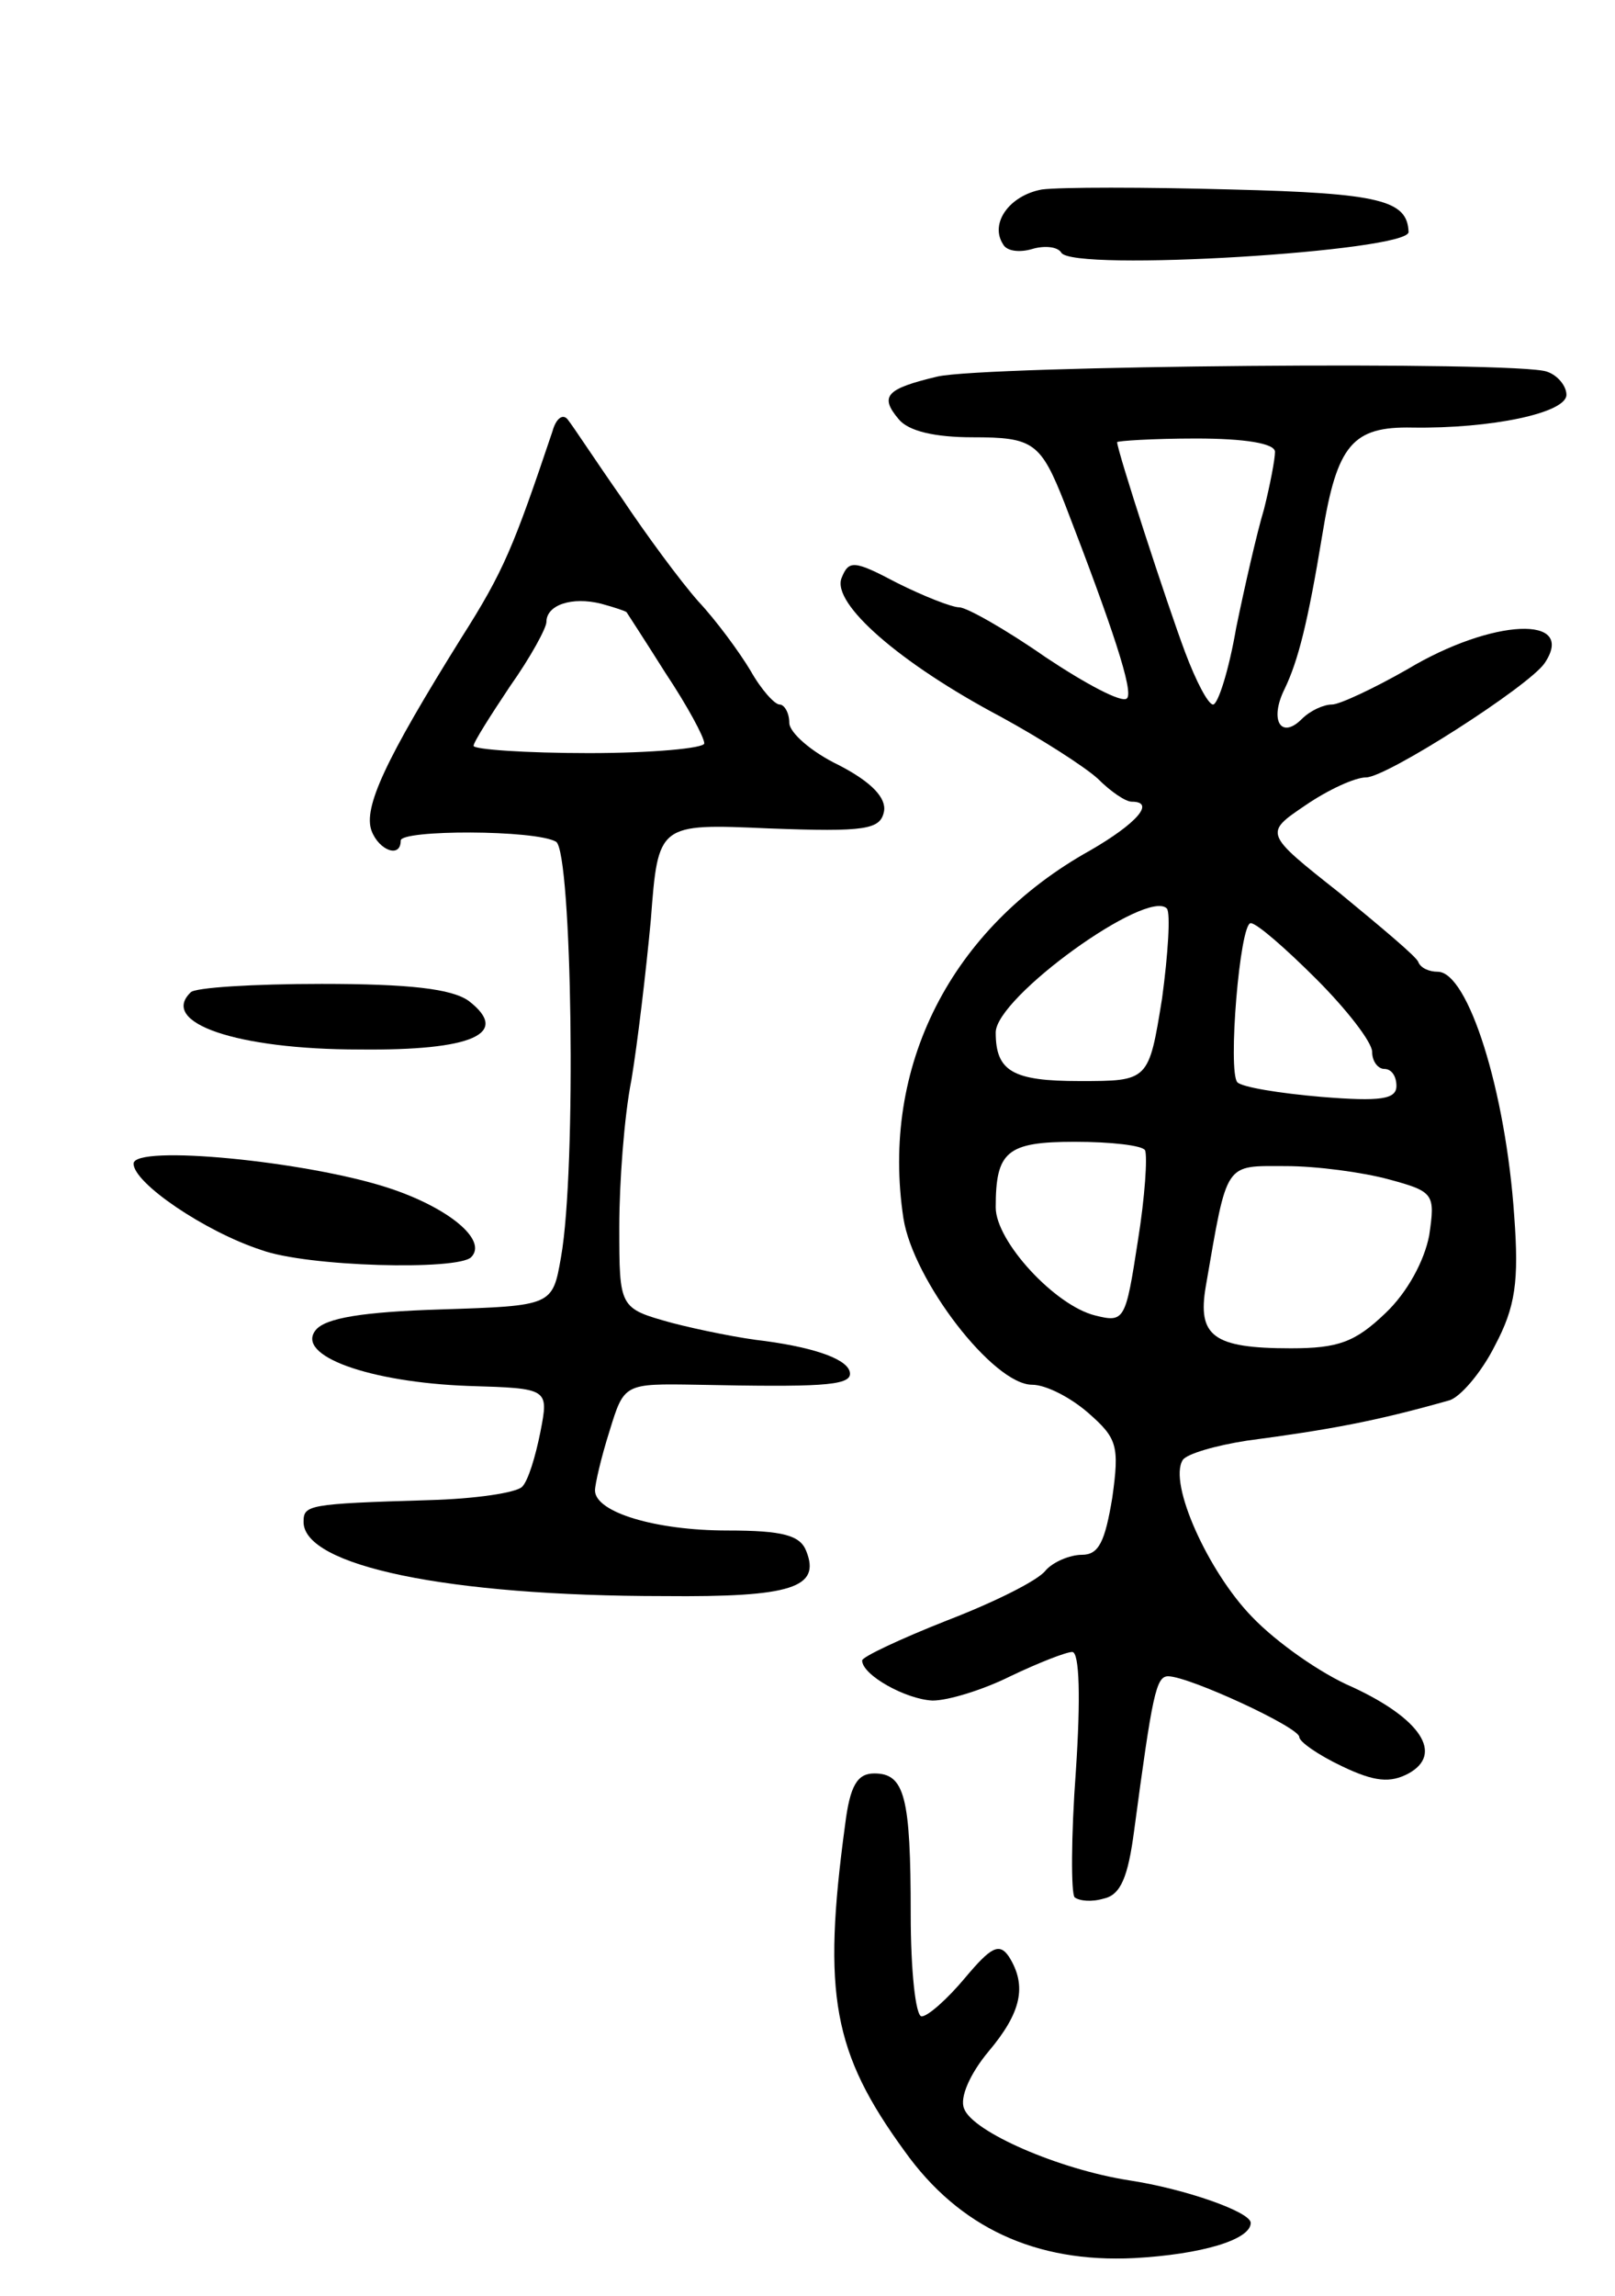 <svg version="1.0" xmlns="http://www.w3.org/2000/svg"
 width="133pt" height="189pt" viewBox="0 0 133 189"
 preserveAspectRatio="xMidYMid meet">
<g transform="translate(0,189) scale(0.1,-0.1)"
fill="#000000" stroke="none">
<path d="M858 1734 c-27 -5 -43 -28 -32 -45 3 -6 14 -7 24 -4 10 3 21 2 24 -3
9 -16 286 1 286 17 -1 26 -23 32 -146 35 -71 2 -141 2 -156 0z"/>
<path d="M772 1580 c-42 -10 -48 -16 -32 -35 8 -10 30 -15 61 -15 50 0 56 -4
76 -55 39 -101 57 -155 51 -160 -4 -4 -34 12 -67 34 -33 23 -65 41 -71 41 -6
0 -29 9 -51 20 -36 19 -40 19 -46 4 -8 -21 48 -70 131 -114 33 -18 69 -41 80
-51 11 -11 23 -19 28 -19 20 0 4 -18 -34 -40 -115 -64 -173 -178 -154 -303 8
-51 74 -137 106 -137 11 0 31 -10 46 -23 24 -21 26 -27 20 -70 -6 -36 -11 -47
-25 -47 -10 0 -24 -6 -30 -13 -6 -8 -42 -26 -81 -41 -38 -15 -70 -30 -70 -33
0 -12 36 -32 58 -33 13 0 42 9 64 20 23 11 46 20 51 20 6 0 7 -38 3 -98 -4
-54 -4 -101 -1 -104 4 -3 14 -4 24 -1 14 3 20 18 25 56 15 112 18 127 28 127
17 0 108 -42 108 -50 0 -4 16 -15 35 -24 27 -13 40 -14 55 -6 29 16 10 45 -46
71 -26 11 -63 37 -83 58 -36 37 -69 110 -57 129 3 5 27 12 53 16 68 9 106 16
166 33 9 2 27 23 38 45 17 32 20 53 16 107 -7 103 -38 201 -63 201 -7 0 -14 3
-16 8 -1 4 -31 29 -65 57 -62 49 -62 49 -28 72 19 13 41 23 50 23 17 0 134 75
147 94 27 40 -43 37 -113 -5 -28 -16 -56 -29 -62 -29 -7 0 -18 -5 -25 -12 -17
-17 -27 -1 -14 25 11 23 19 54 31 127 12 74 25 89 74 88 65 -1 127 12 127 27
0 7 -7 16 -16 19 -23 9 -463 5 -502 -4z m278 -62 c0 -6 -4 -27 -9 -47 -6 -20
-16 -64 -23 -98 -6 -35 -15 -63 -19 -63 -4 0 -14 19 -23 43 -15 40 -56 166
-56 173 0 1 29 3 65 3 40 0 65 -4 65 -11z m-93 -450 c-11 -68 -11 -68 -68 -68
-55 0 -69 8 -69 40 0 29 125 119 141 102 3 -4 1 -37 -4 -74z m127 16 c25 -25
46 -52 46 -60 0 -8 5 -14 10 -14 6 0 10 -6 10 -14 0 -11 -13 -13 -62 -9 -35 3
-65 8 -69 12 -8 9 2 131 11 131 5 0 29 -21 54 -46z m-141 -141 c2 -5 0 -38 -6
-75 -10 -65 -11 -67 -35 -61 -33 8 -82 61 -82 89 0 46 9 54 65 54 30 0 56 -3
58 -7z m201 -24 c37 -10 38 -12 33 -46 -4 -21 -18 -47 -36 -64 -25 -24 -39
-29 -78 -29 -64 0 -77 10 -70 51 18 104 15 99 66 99 25 0 63 -5 85 -11z"/>
<path d="M455 1535 c-32 -95 -40 -115 -75 -170 -63 -101 -81 -140 -74 -159 6
-16 24 -23 24 -8 0 9 111 9 128 -1 13 -9 17 -269 4 -342 -7 -40 -7 -40 -99
-43 -64 -2 -95 -7 -103 -17 -17 -21 44 -43 126 -46 66 -2 66 -2 59 -38 -4 -20
-10 -40 -15 -45 -5 -5 -39 -10 -77 -11 -100 -3 -103 -4 -103 -18 0 -36 118
-61 297 -61 105 -1 129 7 117 37 -5 13 -19 17 -65 17 -59 0 -109 15 -109 33 0
5 5 27 12 49 12 39 12 39 72 38 99 -2 126 -1 126 9 0 11 -26 21 -70 27 -19 2
-54 9 -77 15 -43 12 -43 12 -43 79 0 36 4 91 10 121 5 30 12 89 16 132 6 79 6
79 97 75 80 -3 92 -1 95 14 2 11 -10 24 -37 38 -23 11 -41 27 -41 35 0 8 -4
15 -8 15 -4 0 -15 12 -24 28 -9 15 -28 41 -43 57 -15 17 -43 55 -63 85 -21 30
-40 59 -44 64 -4 6 -10 2 -13 -9z m61 -149 c0 0 15 -23 32 -50 18 -27 32 -53
32 -58 0 -4 -43 -8 -95 -8 -52 0 -95 3 -95 6 0 3 14 25 30 49 17 24 30 48 30
53 0 14 21 21 45 15 11 -3 20 -6 21 -7z"/>
<path d="M157 1073 c-26 -25 38 -47 139 -47 93 -1 125 13 90 40 -14 10 -49 14
-121 14 -56 0 -105 -3 -108 -7z"/>
<path d="M110 932 c0 -16 59 -56 105 -71 38 -14 162 -17 173 -6 14 14 -19 41
-68 57 -67 22 -210 36 -210 20z"/>
<path d="M696 388 c-19 -140 -10 -188 49 -269 45 -63 108 -92 189 -88 55 3 96
15 96 29 0 9 -54 28 -100 35 -58 9 -129 40 -136 59 -4 9 5 29 20 47 27 32 32
54 17 78 -8 12 -15 8 -36 -17 -15 -18 -31 -32 -36 -32 -5 0 -9 38 -9 84 0 97
-5 116 -30 116 -14 0 -20 -10 -24 -42z"/>
</g>
</svg>
